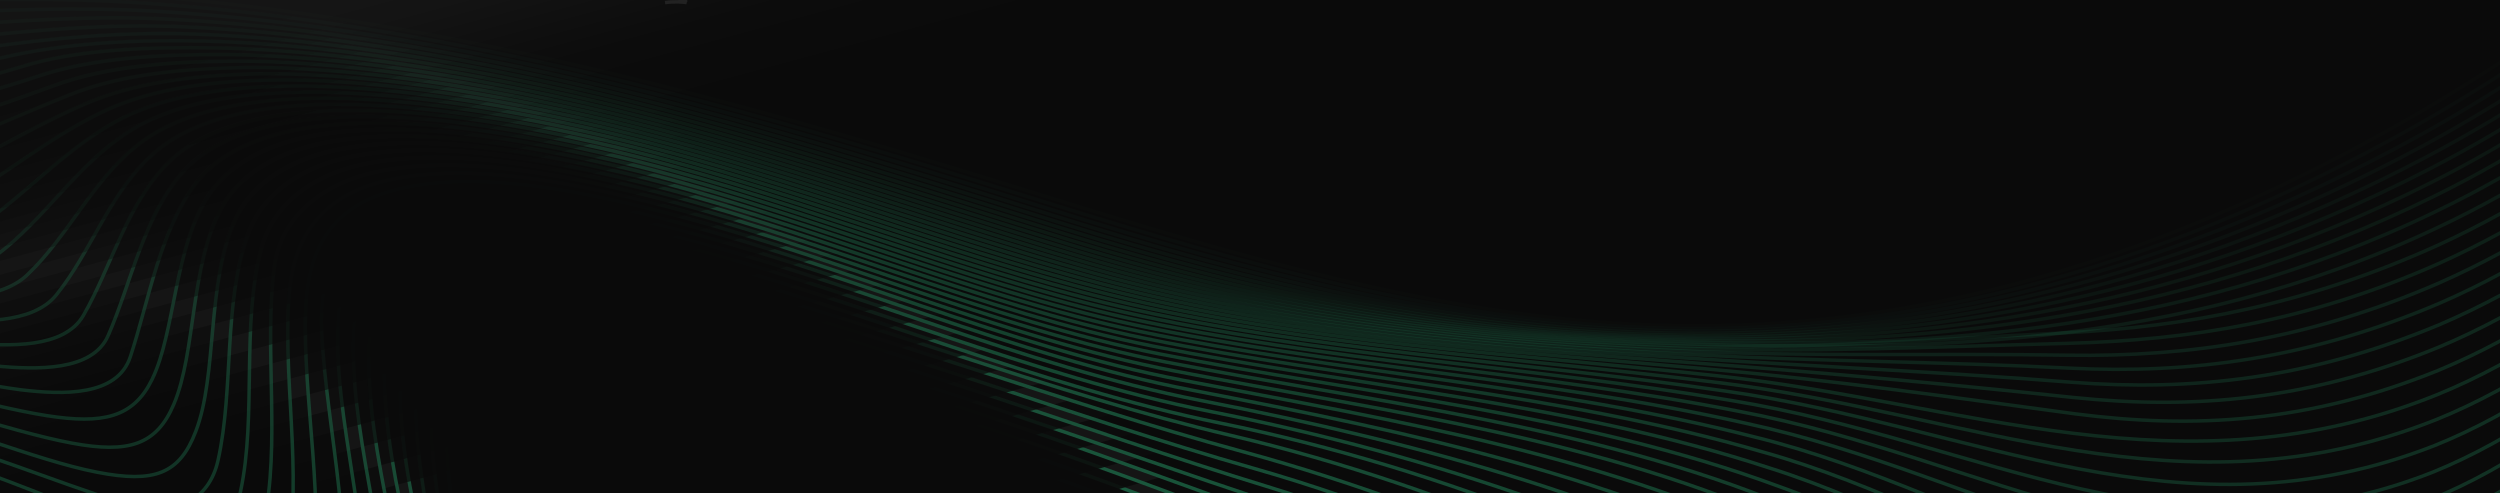 <svg width="1440" height="284" viewBox="0 0 1440 284" fill="none" xmlns="http://www.w3.org/2000/svg">
<g clip-path="url(#clip0_58_2447)">
<rect width="1440" height="361" fill="#151515"/>
<g clip-path="url(#clip1_58_2447)">
<mask id="mask0_58_2447" style="mask-type:luminance" maskUnits="userSpaceOnUse" x="-99" y="-616" width="1605" height="1069">
<path d="M1505 -615L1505 452L-98 452L-98 -615L1505 -615Z" fill="white" stroke="white" stroke-width="2"/>
</mask>
<g mask="url(#mask0_58_2447)">
<g opacity="0.52">
<path d="M-136.896 584.562C-104.636 619.646 -39.723 647.77 -2.102 627.766C26.274 612.642 38.999 578.233 65.017 567.195C108.859 548.637 168.865 576.737 220.083 618.349C267.11 655.956 313.762 701.226 354.632 739.468C383.629 765.471 425.806 798.89 430.854 762.606C441.248 700.775 388.185 567.453 363.358 485.878C343.504 414.296 323.503 329.267 350.737 277.25C369.714 241.146 417.918 242.602 464.694 254.463C568.077 280.19 689.308 323.957 789.533 378.499C921.888 449.968 1015.63 561.634 1101.26 629.719C1175.86 686.142 1254.82 722.478 1375.87 624.326C1459.76 555.628 1540.1 440.311 1608.83 329.475C1677.74 217.395 1735.03 109.795 1777.15 27.852" fill="black"/>
<path d="M-136.896 584.562C-104.636 619.646 -39.723 647.77 -2.102 627.766C26.274 612.642 38.999 578.233 65.017 567.195C108.859 548.637 168.865 576.737 220.083 618.349C267.11 655.956 313.762 701.226 354.632 739.468C383.629 765.471 425.806 798.89 430.854 762.606C441.248 700.775 388.185 567.453 363.358 485.878C343.504 414.296 323.503 329.267 350.737 277.25C369.714 241.146 417.918 242.602 464.694 254.463C568.077 280.19 689.308 323.957 789.533 378.499C921.888 449.968 1015.63 561.634 1101.26 629.718C1175.86 686.142 1254.82 722.478 1375.87 624.326C1459.76 555.628 1540.1 440.311 1608.83 329.475C1677.74 217.395 1735.03 109.795 1777.15 27.852" stroke="#1FA169" stroke-width="2" stroke-miterlimit="10"/>
<g opacity="0.978">
<path d="M-149.51 571.61C-117.656 606.128 -53.21 633.229 -15.419 612.888C13.252 597.413 26.503 562.902 52.881 551.72C96.387 533.207 157.771 559.637 209.405 601.647C256.142 639.077 301.429 682.908 342.617 719.22C372.5 744.64 412.985 773.548 417.787 737.502C427.633 675.384 376.346 547.232 352.26 466.213C335.286 404.168 321.128 337.907 334.057 286.392C336.172 278.047 339.153 270.845 342.742 264.807C363.104 230.376 411.074 232.423 457.476 244.355C560.679 270.398 680.919 313.064 781.855 364.604C915.553 432.411 1012.59 539.893 1099.61 608.488C1176.44 666.197 1256.22 706.206 1377.25 612.721C1461.32 547.049 1542.72 430.947 1612.77 318.524C1682.97 204.855 1741.82 94.866 1784.39 12.66" fill="black"/>
<path d="M-149.51 571.61C-117.656 606.128 -53.21 633.229 -15.419 612.888C13.252 597.413 26.503 562.902 52.881 551.72C96.387 533.207 157.771 559.637 209.405 601.647C256.142 639.077 301.429 682.908 342.617 719.22C372.5 744.64 412.985 773.548 417.787 737.502C427.633 675.384 376.346 547.232 352.26 466.213C335.286 404.168 321.128 337.907 334.057 286.392C336.172 278.047 339.153 270.845 342.742 264.807C363.104 230.376 411.074 232.423 457.476 244.355C560.679 270.398 680.919 313.064 781.855 364.604C915.553 432.411 1012.59 539.893 1099.61 608.488C1176.44 666.197 1256.22 706.206 1377.25 612.721C1461.32 547.049 1542.72 430.947 1612.77 318.524C1682.97 204.855 1741.82 94.866 1784.39 12.66" stroke="#1FA169" stroke-width="2" stroke-miterlimit="10"/>
</g>
<g opacity="0.957">
<path d="M-162.133 558.634C-127.259 589.781 -69.321 619.976 -28.952 597.796C-0.013 582.109 13.816 547.423 40.551 536.102C84.77 517.3 146.556 543.166 198.524 584.645C245.659 621.759 289.461 663.24 330.418 698.785C360.109 723.761 399.874 748.23 404.454 712.579C413.799 650.288 364.448 527.172 341.169 446.759C325.107 386.765 311.899 322.514 325.766 273.188C328.032 265.196 331.144 258.316 334.861 252.563C356.122 219.505 404.344 222.38 450.395 234.381C553.599 260.751 671.339 302.996 774.186 351.152C909.958 414.285 1010.05 518.84 1097.66 587.211C1176.87 646.188 1257.57 689.642 1378.55 601.016C1462.58 538.655 1545.08 421.753 1616.55 307.637C1688.14 192.284 1748.71 79.718 1791.63 -2.542" fill="black"/>
<path d="M-162.133 558.634C-127.259 589.781 -69.321 619.976 -28.952 597.796C-0.013 582.11 13.816 547.423 40.551 536.102C84.77 517.3 146.556 543.166 198.524 584.645C245.659 621.759 289.461 663.24 330.418 698.785C360.109 723.761 399.874 748.23 404.454 712.579C413.799 650.288 364.448 527.172 341.17 446.759C325.107 386.765 311.899 322.514 325.766 273.188C328.032 265.196 331.144 258.316 334.861 252.563C356.122 219.505 404.344 222.38 450.395 234.381C553.599 260.751 671.339 302.996 774.186 351.152C909.958 414.285 1010.05 518.84 1097.66 587.211C1176.87 646.188 1257.57 689.642 1378.55 601.016C1462.58 538.655 1545.08 421.753 1616.55 307.637C1688.14 192.284 1748.71 79.718 1791.63 -2.542" stroke="#1FA169" stroke-width="2" stroke-miterlimit="10"/>
</g>
<g opacity="0.935">
<path d="M-174.74 545.663C-143.843 578.903 -80.49 603.197 -42.668 582.533C-13.463 566.504 0.958 531.839 28.04 520.388C72.975 501.295 135.264 526.519 187.436 567.389C234.103 603.481 277.104 643.955 318.05 678.187C348.04 702.594 386.507 723.008 390.881 687.831C399.779 625.485 352.479 507.241 330.101 427.534C314.984 369.577 302.767 307.34 317.582 260.208C320.002 252.567 323.03 245.315 327.096 240.53C351.501 211.789 393.22 211.628 443.452 224.55C546.301 250.737 663.068 292.838 766.541 338.155C902.927 397.523 1006.34 497.363 1095.38 565.942C1177.13 626.161 1258.84 672.829 1379.74 589.231C1463.52 530.44 1547.12 412.765 1620.11 296.872C1693.18 179.764 1755.63 64.436 1798.82 -17.728" fill="black"/>
<path d="M-174.74 545.663C-143.843 578.903 -80.49 603.197 -42.668 582.533C-13.463 566.504 0.958 531.839 28.04 520.388C72.975 501.295 135.264 526.519 187.436 567.389C234.103 603.481 277.104 643.955 318.05 678.187C348.04 702.594 386.507 723.008 390.881 687.831C399.779 625.485 352.479 507.241 330.101 427.534C314.984 369.577 302.767 307.34 317.582 260.208C320.002 252.567 323.03 245.315 327.096 240.53C351.501 211.789 393.22 211.628 443.452 224.55C546.301 250.737 663.068 292.838 766.541 338.155C902.927 397.523 1006.34 497.363 1095.38 565.942C1177.13 626.161 1258.84 672.829 1379.74 589.231C1463.52 530.44 1547.12 412.765 1620.11 296.873C1693.18 179.764 1755.63 64.436 1798.82 -17.728" stroke="#1FA169" stroke-width="2" stroke-miterlimit="10"/>
</g>
<g opacity="0.913">
<path d="M-187.312 532.717C-156.73 565.123 -89.861 588.639 -56.539 567.137C-30.236 549.8 -10.748 516.691 15.365 504.613C58.437 484.208 123.829 509.591 176.139 549.905C222.35 584.908 264.626 624.478 305.532 657.431C335.761 681.231 372.905 697.848 377.093 663.242C385.608 600.96 340.298 487.261 319.065 408.542C305.037 352.736 293.8 292.421 309.51 247.457C312.076 240.16 315.277 233.243 319.45 228.715C344.704 201.308 386.441 202.253 436.654 214.869C539.975 240.562 656.577 282.732 758.944 325.622C894.41 382.147 1001.44 475.504 1092.77 544.739C1177.18 606.192 1260.1 655.791 1380.81 577.397C1464.06 522.464 1548.81 404.018 1623.45 286.221C1698.11 167.25 1762.67 48.924 1805.99 -32.878" fill="black"/>
<path d="M-187.312 532.717C-156.73 565.123 -89.861 588.639 -56.539 567.137C-30.236 549.8 -10.748 516.691 15.365 504.613C58.437 484.208 123.829 509.591 176.139 549.905C222.35 584.908 264.626 624.478 305.532 657.431C335.761 681.231 372.905 697.848 377.093 663.242C385.608 600.96 340.298 487.261 319.065 408.542C305.037 352.736 293.8 292.421 309.51 247.457C312.076 240.16 315.277 233.243 319.45 228.715C344.704 201.308 386.441 202.253 436.654 214.869C539.975 240.562 656.577 282.732 758.944 325.622C894.41 382.147 1001.44 475.504 1092.77 544.739C1177.18 606.192 1260.1 655.791 1380.81 577.397C1464.06 522.464 1548.81 404.018 1623.45 286.221C1698.11 167.25 1762.67 48.924 1805.99 -32.878" stroke="#1FA169" stroke-width="2" stroke-miterlimit="10"/>
</g>
<g opacity="0.891">
<path d="M-199.824 519.823C-169.665 551.598 -103.837 573.26 -70.538 551.652C-43.977 534.039 -23.865 500.996 2.545 488.82C46.299 468.152 112.098 492.72 164.633 532.234C210.384 566.077 252.08 604.864 292.885 636.545C323.294 659.695 359.12 672.818 363.124 638.818C371.275 576.598 328.161 467.763 308.083 389.805C295.113 335.925 284.896 277.723 301.556 234.95C304.281 227.995 307.647 221.405 311.927 217.127C338.035 191.039 380.18 192.681 429.999 205.338C533.712 231.416 648.219 273.228 751.417 313.551C886.926 366.343 996.971 454.403 1089.84 523.65C1177.07 586.309 1261.38 638.568 1381.76 565.529C1464.21 514.654 1550.14 395.43 1626.54 275.621C1702.91 154.698 1769.76 33.193 1813.1 -47.983" fill="black"/>
<path d="M-199.824 519.823C-169.665 551.598 -103.837 573.26 -70.538 551.652C-43.977 534.039 -23.865 500.996 2.545 488.82C46.299 468.152 112.098 492.72 164.633 532.234C210.384 566.077 252.08 604.864 292.885 636.545C323.295 659.695 359.12 672.818 363.124 638.818C371.275 576.598 328.161 467.763 308.083 389.805C295.113 335.925 284.896 277.722 301.556 234.95C304.281 227.995 307.647 221.405 311.927 217.127C338.035 191.039 380.18 192.681 429.999 205.338C533.712 231.416 648.219 273.228 751.417 313.551C886.926 366.343 996.971 454.403 1089.84 523.65C1177.07 586.309 1261.38 638.568 1381.76 565.529C1464.21 514.654 1550.14 395.43 1626.54 275.621C1702.91 154.698 1769.76 33.193 1813.1 -47.983" stroke="#1FA169" stroke-width="2" stroke-miterlimit="10"/>
</g>
<g opacity="0.87">
<path d="M-212.252 507.002C-182.523 538.12 -117.835 557.781 -84.633 536.108C-57.789 518.265 -37.369 487.343 -10.403 473.039C32.954 449.472 104.331 478.429 152.918 514.403C197.171 546.17 240.174 585.962 280.136 615.531C316.202 642.204 341.689 641.386 349.006 614.534C363.479 563.327 316.238 448.209 297.171 371.316C285.215 319.416 276.124 263.263 293.732 222.675C296.619 216.056 300.148 209.794 304.537 205.762C331.644 180.865 374.125 183.464 423.949 196.322C528.287 223.007 640.114 264.148 743.988 301.935C879.227 351.058 992.174 433.681 1086.6 502.721C1176.87 566.5 1262.47 621.241 1382.58 553.64C1464.02 506.984 1551.19 386.91 1629.49 264.969C1707.67 141.989 1776.99 17.145 1820.17 -63.032" fill="black"/>
<path d="M-212.252 507.002C-182.523 538.12 -117.835 557.781 -84.633 536.108C-57.789 518.265 -37.369 487.343 -10.403 473.039C32.954 449.472 104.331 478.429 152.918 514.403C197.171 546.17 240.174 585.962 280.136 615.531C316.202 642.204 341.689 641.386 349.006 614.534C363.479 563.327 316.238 448.209 297.171 371.316C285.215 319.416 276.124 263.263 293.732 222.675C296.619 216.056 300.148 209.794 304.537 205.762C331.644 180.865 374.125 183.464 423.949 196.322C528.287 223.007 640.114 264.148 743.988 301.935C879.227 351.058 992.174 433.681 1086.6 502.721C1176.87 566.5 1262.47 621.241 1382.58 553.64C1464.02 506.985 1551.19 386.91 1629.49 264.969C1707.67 141.989 1776.99 17.145 1820.17 -63.032" stroke="#1FA169" stroke-width="2" stroke-miterlimit="10"/>
</g>
<g opacity="0.848">
<path d="M-224.572 494.279C-195.282 524.711 -131.823 542.234 -98.79 520.554C-71.721 502.456 -50.712 471.671 -23.451 457.321C20.571 433.574 92.131 461.372 141 496.468C184.889 527.045 227.415 566.043 267.313 594.433C303.173 619.98 327.672 616.831 334.772 590.418C349.003 539.033 304.13 428.83 286.348 353.115C275.424 303.169 267.501 249.082 286.047 210.673C289.098 204.385 292.792 198.443 297.292 194.648C325.525 170.844 369.083 174.855 418.476 187.959C522.519 215.295 631.254 256.067 736.686 290.792C871.867 335.297 988.102 414.061 1083.06 482.036C1176.57 546.884 1263.38 603.89 1383.27 541.781C1463.51 499.433 1551.99 378.437 1632.3 254.256C1712.42 129.129 1784.36 0.82 1827.17 -77.992" fill="black"/>
<path d="M-224.572 494.278C-195.282 524.711 -131.823 542.234 -98.79 520.554C-71.721 502.456 -50.712 471.671 -23.451 457.321C20.571 433.574 92.131 461.373 141 496.468C184.889 527.045 227.415 566.043 267.313 594.433C303.173 619.98 327.672 616.831 334.772 590.418C349.003 539.033 304.13 428.83 286.348 353.115C275.424 303.169 267.501 249.082 286.047 210.673C289.098 204.385 292.792 198.443 297.292 194.648C325.525 170.844 369.083 174.855 418.476 187.959C522.519 215.295 631.254 256.067 736.686 290.792C871.867 335.297 988.102 414.061 1083.06 482.036C1176.57 546.884 1263.38 603.89 1383.27 541.781C1463.51 499.433 1551.99 378.437 1632.3 254.256C1712.42 129.129 1784.36 0.82 1827.17 -77.992" stroke="#1FA169" stroke-width="2" stroke-miterlimit="10"/>
</g>
<g opacity="0.826">
<path d="M-236.764 481.675C-207.923 511.389 -145.771 526.654 -112.982 505.024C-85.71 486.684 -64.121 456.083 -36.59 441.701C8.065 417.794 79.717 444.33 128.872 478.461C172.291 507.707 214.768 546.151 254.426 573.269C290.012 597.651 313.542 592.372 320.443 566.466C334.469 515.051 292.02 409.612 275.616 335.209C265.732 287.185 259.025 235.185 278.491 198.942C281.707 192.979 285.912 187.982 290.179 183.79C315.251 158.912 370.774 168.586 413.272 180.024C517.304 207.209 623.987 247.801 729.517 280.111C863.731 321.248 982.666 394.156 1079.22 461.644C1176.09 527.458 1264.2 586.529 1383.82 529.962C1462.68 491.959 1552.61 369.87 1635.07 243.303C1717.25 115.902 1791.96 -15.977 1834.09 -92.859" fill="black"/>
<path d="M-236.764 481.675C-207.923 511.389 -145.771 526.654 -112.982 505.024C-85.71 486.684 -64.121 456.083 -36.59 441.701C8.065 417.794 79.717 444.33 128.872 478.461C172.291 507.707 214.768 546.151 254.426 573.269C290.012 597.651 313.542 592.372 320.443 566.466C334.469 515.051 292.02 409.612 275.616 335.209C265.732 287.185 259.025 235.185 278.491 198.942C281.707 192.979 285.912 187.982 290.179 183.79C315.251 158.912 370.774 168.586 413.272 180.024C517.304 207.209 623.987 247.801 729.517 280.111C863.731 321.248 982.666 394.156 1079.22 461.644C1176.09 527.458 1264.2 586.529 1383.82 529.962C1462.68 491.959 1552.61 369.87 1635.07 243.303C1717.25 115.902 1791.96 -15.977 1834.09 -92.859" stroke="#1FA169" stroke-width="2" stroke-miterlimit="10"/>
</g>
<g opacity="0.804">
<path d="M-248.799 469.219C-221.465 497.058 -159.518 511.945 -127.174 489.564C-99.592 470.16 -77.552 440.642 -49.789 426.221C-4.537 402.171 67.104 427.355 116.553 460.432C159.575 488.354 202.069 526.214 241.518 552.073C276.768 575.24 299.369 568.033 306.067 542.685C319.863 491.401 279.751 390.297 265.007 317.615C256.41 272.281 250.47 221.014 271.088 187.486C274.54 181.895 278.867 177.147 283.222 173.187C308.173 150.184 367.682 161.533 408.344 172.494C512.35 199.525 616.981 239.852 722.526 269.88C855.52 307.83 976.955 374.747 1075.1 441.609C1175.48 508.289 1264.9 569.215 1384.23 518.213C1461.56 484.544 1553.06 361.198 1637.81 232.11C1722.18 102.315 1799.8 -33.222 1840.95 -107.622" fill="black"/>
<path d="M-248.799 469.219C-221.465 497.058 -159.518 511.945 -127.174 489.564C-99.592 470.16 -77.552 440.642 -49.789 426.222C-4.537 402.171 67.104 427.355 116.553 460.432C159.575 488.354 202.069 526.214 241.518 552.073C276.768 575.24 299.369 568.033 306.067 542.685C319.863 491.401 279.751 390.297 265.007 317.615C256.41 272.281 250.47 221.014 271.088 187.486C274.54 181.895 278.867 177.147 283.222 173.187C308.173 150.184 367.682 161.533 408.344 172.494C512.35 199.525 616.981 239.852 722.526 269.88C855.52 307.83 976.955 374.747 1075.1 441.609C1175.48 508.289 1264.9 569.215 1384.23 518.213C1461.56 484.544 1553.06 361.199 1637.81 232.11C1722.18 102.315 1799.8 -33.222 1840.95 -107.622" stroke="#1FA169" stroke-width="2" stroke-miterlimit="10"/>
</g>
<g opacity="0.783">
<path d="M-260.658 456.93C-233.778 484.119 -175.514 496.256 -141.34 474.207C-111.999 454.973 -90.316 423.13 -63.036 410.92C-15.087 389.142 50.267 409.242 104.03 442.425C146.372 468.158 188.69 505.435 228.595 530.885C263.856 553.482 285.104 543.857 291.654 519.101C305.318 468.079 267.712 371.463 254.513 300.362C246.956 256.871 242.372 207.724 263.824 176.332C267.44 171.058 271.588 166.215 276.405 162.865C304.811 142.89 360.886 153.994 403.656 165.36C507.604 192.224 610.908 231.696 715.715 260.11C847.126 295.893 969.93 355.311 1070.71 422.01C1174.62 489.842 1270.42 547.448 1384.48 506.576C1441.32 486.509 1520.98 386.254 1579.19 305.842C1684 159.737 1772.64 10.015 1847.7 -122.255" fill="black"/>
<path d="M-260.658 456.93C-233.778 484.119 -175.514 496.256 -141.34 474.207C-111.999 454.973 -90.316 423.13 -63.036 410.92C-15.087 389.142 50.267 409.242 104.03 442.425C146.372 468.158 188.69 505.435 228.595 530.885C263.856 553.482 285.104 543.857 291.654 519.101C305.318 468.079 267.712 371.463 254.513 300.362C246.956 256.871 242.372 207.724 263.824 176.332C267.44 171.058 271.588 166.215 276.405 162.865C304.811 142.89 360.886 153.994 403.656 165.36C507.604 192.224 610.908 231.696 715.715 260.11C847.126 295.893 969.93 355.311 1070.71 422.01C1174.62 489.842 1270.42 547.448 1384.48 506.576C1441.32 486.509 1520.98 386.254 1579.19 305.842C1684 159.737 1772.64 10.015 1847.7 -122.255" stroke="#1FA169" stroke-width="2" stroke-miterlimit="10"/>
</g>
<g opacity="0.761">
<path d="M-272.318 444.835C-245.857 471.222 -189.017 480.813 -155.447 458.997C-126.013 439.548 -103.772 408.13 -76.303 395.843C-27.896 373.868 37.387 392.672 91.319 424.492C133.147 448.754 176.343 485.966 215.687 509.747C247.633 528.961 272.444 523.075 277.246 495.73C287.598 438.135 255.733 352.843 244.156 283.469C237.646 241.776 234.47 194.777 256.711 165.484C260.495 160.519 264.931 156.35 270.48 153.806C304.176 138.22 355.299 147.118 399.205 158.591C503.016 185.213 606.122 226.815 709.126 250.841C837.229 280.925 964.229 338.016 1066.09 402.909C1173.99 470.465 1268.12 539.578 1384.57 495.071C1528.79 436.572 1766.45 10.419 1854.37 -136.757" fill="black"/>
<path d="M-272.318 444.835C-245.857 471.222 -189.017 480.813 -155.447 458.997C-126.013 439.548 -103.772 408.13 -76.303 395.843C-27.896 373.868 37.387 392.672 91.319 424.492C133.147 448.754 176.343 485.966 215.687 509.747C247.633 528.961 272.444 523.075 277.246 495.73C287.598 438.134 255.733 352.843 244.156 283.469C237.646 241.776 234.47 194.777 256.711 165.484C260.495 160.519 264.931 156.35 270.48 153.806C304.176 138.22 355.299 147.118 399.205 158.591C503.016 185.213 606.122 226.815 709.126 250.841C837.229 280.925 964.229 338.016 1066.09 402.909C1173.99 470.465 1268.12 539.578 1384.57 495.071C1528.79 436.572 1766.45 10.419 1854.37 -136.757" stroke="#1FA169" stroke-width="2" stroke-miterlimit="10"/>
</g>
<g opacity="0.739">
<path d="M-283.752 432.956C-256.015 460.177 -202.09 463.624 -169.459 443.973C-140.336 425.991 -117.221 393.354 -89.566 381.026C-40.761 358.877 24.357 376.312 78.43 406.682C119.79 429.476 164.043 466.63 202.822 488.702C234.276 506.499 257.826 499.112 262.877 472.601C273.731 416.528 243.936 333.355 233.948 266.966C228.335 227.133 226.769 182.197 249.759 154.963C253.709 150.296 259.626 148.232 265.342 145.938C300.198 131.827 350.893 140.743 394.977 152.173C498.386 178.506 598.596 222.564 702.985 243.722C831.997 270.071 959.325 322.097 1061.24 384.389C1120.91 420.96 1176.13 455.262 1231.52 475.021C1277.25 491.223 1326.83 507.883 1385.03 481.339C1546.94 402.755 1766.26 6.237 1860.93 -151.1" fill="black"/>
<path d="M-283.752 432.956C-256.015 460.177 -202.09 463.624 -169.459 443.973C-140.336 425.991 -117.221 393.354 -89.566 381.026C-40.761 358.877 24.357 376.312 78.43 406.682C119.79 429.476 164.043 466.63 202.822 488.702C234.276 506.499 257.826 499.112 262.877 472.601C273.731 416.528 243.936 333.355 233.948 266.966C228.335 227.133 226.769 182.197 249.759 154.963C253.709 150.296 259.626 148.232 265.342 145.938C300.198 131.827 350.893 140.743 394.977 152.173C498.386 178.506 598.596 222.564 702.985 243.722C831.997 270.071 959.325 322.097 1061.24 384.389C1120.91 420.96 1176.13 455.262 1231.52 475.021C1277.25 491.223 1326.83 507.882 1385.03 481.339C1546.94 402.755 1766.26 6.237 1860.93 -151.1" stroke="#1FA169" stroke-width="2" stroke-miterlimit="10"/>
</g>
<g opacity="0.717">
<path d="M-294.943 421.317C-267.763 447.497 -215.201 448.559 -183.353 429.174C-153.926 410.869 -132.34 378.73 -102.81 366.514C-51.206 345.031 11.128 360.35 65.358 389.046C106.698 410.676 150.466 447.118 190.004 467.803C225.789 486.701 241.405 472.911 248.552 449.742C263.179 402.665 231.845 315.073 223.883 250.876C219.545 213.57 217.289 167.162 244.168 146.563C248.668 143.127 254.521 140.572 260.402 138.509C296.347 125.783 346.654 134.692 390.944 146.082C493.803 172.084 593.835 216.569 697.137 237.002C826.021 262.626 950.794 304.914 1056.19 366.526C1117.29 402.353 1173.86 437.66 1229.78 458.597C1277.14 476.069 1324.99 493.776 1385.81 466.542C1550.51 387.759 1768.88 -3.091 1867.37 -165.284" fill="black"/>
<path d="M-294.943 421.317C-267.763 447.497 -215.201 448.559 -183.353 429.174C-153.926 410.869 -132.34 378.73 -102.81 366.514C-51.206 345.031 11.128 360.35 65.358 389.046C106.698 410.676 150.466 447.118 190.004 467.803C225.789 486.701 241.405 472.911 248.552 449.742C263.179 402.665 231.845 315.073 223.883 250.876C219.545 213.57 217.289 167.162 244.168 146.563C248.668 143.127 254.521 140.572 260.402 138.509C296.347 125.783 346.654 134.692 390.944 146.082C493.803 172.084 593.835 216.569 697.137 237.002C826.021 262.626 950.794 304.914 1056.19 366.526C1117.29 402.353 1173.86 437.66 1229.78 458.597C1277.14 476.069 1324.99 493.776 1385.81 466.542C1550.51 387.759 1768.88 -3.091 1867.37 -165.284" stroke="#1FA169" stroke-width="2" stroke-miterlimit="10"/>
</g>
<g opacity="0.696">
<path d="M-305.861 409.945C-280.781 436.009 -226.686 432.516 -197.089 414.646C-167.765 396.364 -145.58 364.626 -116.003 352.352C-64.191 330.709 -2.157 344.567 52.124 371.649C93.888 392.242 138.028 427.513 177.263 447.118C211.747 464.49 227.27 449.763 234.313 427.205C248.863 380.791 220.14 297.411 213.979 235.24C210.78 200.648 209.526 156.126 238.893 138.793C243.969 135.815 249.614 133.348 255.649 131.498C292.624 120.075 342.31 129.185 387.096 140.305C490.159 165.507 589.151 210.782 691.584 230.661C819.958 255.673 942.73 289.045 1050.98 349.403C1113.45 384.36 1171.38 420.564 1227.82 442.579C1276.62 461.248 1323.55 478.981 1386.8 451.185C1553.95 372.545 1771.38 -12.353 1873.7 -179.288" fill="black"/>
<path d="M-305.861 409.945C-280.781 436.009 -226.686 432.516 -197.089 414.646C-167.765 396.364 -145.58 364.626 -116.003 352.352C-64.191 330.709 -2.157 344.567 52.124 371.649C93.888 392.242 138.028 427.513 177.263 447.118C211.747 464.49 227.27 449.763 234.313 427.205C248.863 380.791 220.14 297.411 213.979 235.24C210.78 200.648 209.526 156.126 238.893 138.793C243.969 135.815 249.614 133.348 255.649 131.498C292.624 120.075 342.31 129.185 387.096 140.305C490.159 165.507 589.151 210.782 691.584 230.661C819.958 255.673 942.73 289.045 1050.98 349.403C1113.45 384.36 1171.38 420.564 1227.82 442.579C1276.62 461.248 1323.55 478.981 1386.8 451.185C1553.95 372.545 1771.38 -12.353 1873.7 -179.288" stroke="#1FA169" stroke-width="2" stroke-miterlimit="10"/>
</g>
<g opacity="0.674">
<path d="M-316.488 398.86C-291.942 423.729 -239.288 417.909 -210.637 400.42C-181.39 381.971 -158.702 350.898 -129.118 338.574C-77.185 316.799 -15.536 329.148 38.741 354.537C81.04 374.08 125.726 408.218 164.618 426.698C197.683 442.511 213.219 426.978 220.185 405.025C234.675 359.405 208.55 280.089 204.246 220.084C201.978 184.944 203.012 148.066 233.815 131.468C239.032 128.683 244.889 126.528 251.074 124.877C289.01 114.666 338.42 123.722 383.429 134.821C485.896 159.726 584.805 205.114 686.324 224.677C813.307 249.227 935.05 274.627 1045.65 333.293C1158.09 391.59 1261.55 491.978 1387.96 435.376C1557.65 356.719 1773.79 -21.578 1879.9 -193.104" fill="black"/>
<path d="M-316.488 398.86C-291.942 423.729 -239.288 417.909 -210.637 400.42C-181.39 381.971 -158.702 350.898 -129.118 338.574C-77.185 316.799 -15.536 329.148 38.741 354.537C81.04 374.08 125.726 408.218 164.618 426.698C197.683 442.511 213.219 426.978 220.185 405.025C234.675 359.405 208.55 280.089 204.246 220.084C201.978 184.944 203.012 148.066 233.815 131.468C239.032 128.683 244.889 126.528 251.074 124.877C289.01 114.666 338.42 123.722 383.429 134.821C485.896 159.726 584.805 205.114 686.324 224.677C813.308 249.227 935.05 274.627 1045.65 333.293C1158.09 391.59 1261.55 491.978 1387.96 435.376C1557.65 356.719 1773.79 -21.578 1879.9 -193.104" stroke="#1FA169" stroke-width="2" stroke-miterlimit="10"/>
</g>
<g opacity="0.652">
<path d="M-326.799 388.086C-302.788 411.69 -251.589 403.582 -223.965 386.54C-194.836 367.95 -171.681 337.589 -142.134 325.229C-90.166 303.344 -28.992 314.152 25.22 337.775C67.958 356.164 112.993 388.774 151.878 406.37C183.976 420.973 199.294 404.544 206.181 383.261C220.62 338.57 197.06 263.171 194.678 205.449C193.487 170.743 197.407 139.712 228.899 124.563C234.258 122.01 240.314 120.09 246.642 118.621C285.479 109.537 334.664 118.531 379.91 129.613C481.798 154.215 580.91 199.869 681.338 219.028C805.062 242.781 929.368 262.393 1040.25 318.06C1156.46 375.091 1259.35 476.358 1389.24 419.222C1561.36 340.584 1776.07 -30.723 1885.97 -206.71" fill="black"/>
<path d="M-326.799 388.086C-302.788 411.69 -251.589 403.582 -223.965 386.54C-194.836 367.95 -171.681 337.589 -142.134 325.229C-90.166 303.344 -28.992 314.152 25.22 337.775C67.958 356.164 112.993 388.774 151.878 406.37C183.976 420.973 199.294 404.544 206.181 383.261C220.62 338.57 197.06 263.171 194.678 205.449C193.486 170.743 197.407 139.712 228.899 124.563C234.258 122.01 240.314 120.09 246.642 118.621C285.479 109.537 334.664 118.531 379.91 129.613C481.798 154.215 580.91 199.869 681.338 219.028C805.062 242.781 929.368 262.393 1040.25 318.06C1156.46 375.091 1259.35 476.358 1389.24 419.222C1561.36 340.584 1776.07 -30.723 1885.97 -206.71" stroke="#1FA169" stroke-width="2" stroke-miterlimit="10"/>
</g>
<g opacity="0.63">
<path d="M-336.771 377.65C-313.291 399.909 -263.568 389.581 -237.041 373.05C-208.046 354.385 -185.037 326.306 -155.023 312.356C-105.241 288.906 -39.602 299.519 11.576 321.421C55.206 339.656 99.059 368.639 138.745 385.933C170.933 400.091 185.526 382.48 192.322 361.968C206.682 318.3 188.076 248.708 185.284 191.373C183.76 157.462 193.839 130.771 224.131 118.046C229.674 115.728 235.875 114.003 242.343 112.705C282.022 104.662 331.294 113.383 376.538 124.659C476.946 149.301 577.58 194.683 676.621 213.692C797.073 237.004 924.085 252.588 1034.8 303.96C1154.77 358.387 1257.52 460.44 1390.61 402.808C1565.04 324.2 1778.22 -39.779 1891.89 -220.109" fill="black"/>
<path d="M-336.771 377.65C-313.291 399.909 -263.568 389.581 -237.041 373.05C-208.046 354.385 -185.037 326.306 -155.023 312.356C-105.241 288.906 -39.602 299.519 11.576 321.421C55.206 339.656 99.059 368.639 138.745 385.933C170.933 400.091 185.526 382.48 192.322 361.968C206.682 318.3 188.076 248.708 185.284 191.373C183.76 157.462 193.839 130.771 224.131 118.046C229.674 115.728 235.875 114.003 242.343 112.705C282.022 104.662 331.294 113.383 376.538 124.659C476.946 149.301 577.58 194.683 676.621 213.692C797.073 237.004 924.085 252.588 1034.8 303.96C1154.77 358.387 1257.52 460.44 1390.61 402.808C1565.04 324.2 1778.22 -39.779 1891.89 -220.109" stroke="#1FA169" stroke-width="2" stroke-miterlimit="10"/>
</g>
<g opacity="0.609">
<path d="M-346.381 367.574C-320.628 386.239 -277.471 377.629 -249.828 359.984C-221.03 341.24 -197.64 313.876 -167.753 299.996C-117.991 276.594 -53.336 285.428 -2.168 305.54C41.575 322.366 84.733 348.512 125.431 365.785C154.538 378.149 174.185 363.518 178.623 341.221C188.21 292.336 174.044 230.56 176.062 177.899C177.406 146.896 187.992 123.111 219.489 111.895C225.277 109.851 231.552 108.252 238.152 107.11C278.634 100.038 327.766 108.701 373.286 119.949C473.226 144.277 573.937 189.663 672.161 208.648C790.71 231.723 916.949 244.913 1029.4 291.444C1155.12 341.918 1254.97 444.403 1392.04 386.23C1568.66 307.635 1780.24 -48.733 1897.67 -233.279" fill="black"/>
<path d="M-346.381 367.574C-320.628 386.239 -277.471 377.629 -249.828 359.984C-221.03 341.24 -197.64 313.876 -167.753 299.996C-117.991 276.594 -53.336 285.428 -2.168 305.54C41.575 322.366 84.733 348.512 125.431 365.785C154.538 378.149 174.185 363.518 178.623 341.221C188.21 292.336 174.044 230.56 176.062 177.899C177.406 146.896 187.992 123.111 219.489 111.895C225.277 109.851 231.552 108.252 238.152 107.11C278.634 100.038 327.766 108.701 373.286 119.949C473.226 144.277 573.937 189.663 672.161 208.648C790.71 231.723 916.949 244.913 1029.4 291.444C1155.12 341.918 1254.97 444.403 1392.04 386.23C1568.66 307.635 1780.24 -48.733 1897.67 -233.279" stroke="#1FA169" stroke-width="2" stroke-miterlimit="10"/>
</g>
<g opacity="0.587">
<path d="M-355.607 357.883C-330.843 375.465 -288.685 364.737 -262.297 347.383C-233.602 328.128 -210.006 301.989 -180.299 288.19C-130.642 264.869 -67.08 271.931 -15.998 290.189C27.834 305.527 70.944 329.242 111.918 345.989C141.35 358.041 160.443 342.863 165.089 321.085C174.986 273.962 161.802 213.495 167.006 165.065C170.135 137.034 184.364 115.572 214.944 106.075C220.896 104.235 227.316 102.798 234.048 101.801C275.292 95.627 324.335 104.235 370.142 115.457C469.654 139.484 570.456 184.79 667.94 203.87C784.841 226.885 910.466 237.992 1024.18 279.987C1154.59 326.428 1253.28 428.129 1393.48 369.571C1572.07 291.087 1782.09 -57.561 1903.29 -246.211" fill="black"/>
<path d="M-355.607 357.883C-330.843 375.465 -288.685 364.737 -262.297 347.383C-233.602 328.128 -210.006 301.989 -180.299 288.19C-130.642 264.869 -67.08 271.931 -15.998 290.189C27.834 305.527 70.944 329.242 111.918 345.989C141.35 358.041 160.443 342.863 165.089 321.085C174.986 273.962 161.802 213.495 167.006 165.065C170.135 137.034 184.364 115.572 214.944 106.075C220.896 104.235 227.316 102.798 234.048 101.801C275.292 95.627 324.335 104.235 370.142 115.457C469.654 139.484 570.456 184.79 667.94 203.87C784.841 226.885 910.466 237.992 1024.18 279.987C1154.59 326.428 1253.28 428.129 1393.48 369.571C1572.07 291.087 1782.09 -57.561 1903.29 -246.211" stroke="#1FA169" stroke-width="2" stroke-miterlimit="10"/>
</g>
<g opacity="0.565">
<path d="M-364.428 348.599C-340.111 364.455 -298.304 351.997 -274.413 335.29C-247.398 315.875 -220.412 290.875 -192.629 276.985C-145.799 253.067 -80.747 258.951 -29.884 275.443C13.997 289.242 57.244 311.114 98.21 326.629C127.963 337.924 146.728 323.591 151.734 301.653C161.959 256.315 151.8 199.929 158.124 152.925C161.631 127.051 182.798 107.991 210.488 100.568C216.597 98.915 223.161 97.63 230.021 96.766C271.989 91.421 320.989 99.973 367.093 111.17C466.22 134.906 567.123 180.063 663.956 199.339C779.454 222.444 904.297 231.869 1019.17 269.536C1153.39 311.77 1252.37 411.826 1394.92 352.905C1575.54 274.291 1783.79 -66.369 1908.75 -258.903" fill="black"/>
<path d="M-364.428 348.599C-340.111 364.455 -298.304 351.997 -274.413 335.29C-247.398 315.875 -220.412 290.876 -192.629 276.985C-145.799 253.067 -80.747 258.951 -29.884 275.443C13.997 289.242 57.244 311.114 98.21 326.629C127.963 337.924 146.728 323.591 151.734 301.653C161.959 256.315 151.8 199.929 158.124 152.925C161.631 127.051 182.798 107.991 210.488 100.568C216.597 98.915 223.161 97.63 230.021 96.766C271.989 91.421 320.989 99.974 367.093 111.17C466.22 134.906 567.123 180.063 663.956 199.339C779.454 222.444 904.297 231.869 1019.17 269.536C1153.39 311.77 1252.37 411.826 1394.92 352.905C1575.54 274.291 1783.79 -66.369 1908.75 -258.903" stroke="#1FA169" stroke-width="2" stroke-miterlimit="10"/>
</g>
<g opacity="0.543">
<path d="M-372.816 339.748C-348.955 353.825 -308.963 339.754 -286.138 323.739C-259.287 304.334 -231.767 278.717 -204.709 266.415C-156.499 244.139 -97.026 247.23 -43.798 261.358C-0.692 272.604 43.24 293.612 84.305 307.783C114.701 318.282 133.687 305.794 138.56 283.012C147.895 239.256 138.96 187.465 150.39 143.546C156.956 118.606 178.386 101.851 206.092 95.345C212.358 93.863 219.063 92.719 226.05 91.977C268.711 87.4 317.712 95.896 364.125 107.072C462.931 130.538 563.902 175.46 660.194 195.037C774.51 218.372 898.571 226.443 1014.36 260.048C1151.53 298.115 1252.04 395.586 1396.33 336.312C1578.83 257.518 1785.34 -74.962 1914.04 -271.333" fill="black"/>
<path d="M-372.816 339.748C-348.955 353.825 -308.963 339.754 -286.138 323.739C-259.287 304.334 -231.767 278.717 -204.709 266.415C-156.499 244.139 -97.026 247.23 -43.798 261.358C-0.692 272.604 43.24 293.612 84.305 307.783C114.701 318.282 133.687 305.794 138.56 283.012C147.895 239.256 138.96 187.465 150.39 143.546C156.956 118.606 178.386 101.851 206.092 95.345C212.358 93.863 219.063 92.719 226.05 91.977C268.711 87.4 317.712 95.896 364.125 107.072C462.931 130.538 563.902 175.46 660.194 195.037C774.51 218.372 898.571 226.443 1014.36 260.048C1151.52 298.115 1252.04 395.586 1396.33 336.312C1578.83 257.518 1785.34 -74.962 1914.04 -271.333" stroke="#1FA169" stroke-width="2" stroke-miterlimit="10"/>
</g>
<g opacity="0.522">
<path d="M-380.756 331.354C-357.342 343.547 -319.188 328.077 -297.444 312.775C-270.781 293.462 -243.391 268.784 -216.511 256.524C-168.695 234.39 -110.298 235.925 -57.716 248.009C-14.662 257.724 29.133 276.745 70.2 289.541C100.588 299.008 120.332 288.541 125.564 265.264C134.813 224.078 128.479 174.722 142.827 134.863C151.458 111.076 173.941 96.078 201.735 90.382C208.153 89.057 214.997 88.043 222.108 87.417C265.436 83.545 314.483 91.994 361.214 103.151C459.753 126.363 560.786 170.981 656.633 190.947C769.971 214.634 893.244 221.656 1009.76 251.47C1149.21 285.524 1252.15 379.485 1397.69 319.862C1581.95 240.801 1786.73 -83.424 1919.16 -283.49" fill="black"/>
<path d="M-380.756 331.354C-357.342 343.547 -319.188 328.077 -297.444 312.775C-270.781 293.462 -243.391 268.784 -216.511 256.524C-168.695 234.389 -110.298 235.925 -57.716 248.009C-14.662 257.724 29.133 276.745 70.2 289.541C100.588 299.008 120.332 288.541 125.564 265.264C134.813 224.078 128.479 174.722 142.827 134.863C151.458 111.076 173.941 96.078 201.735 90.382C208.153 89.057 214.997 88.043 222.108 87.417C265.436 83.545 314.483 91.994 361.214 103.151C459.753 126.363 560.786 170.981 656.633 190.947C769.971 214.634 893.244 221.656 1009.76 251.47C1149.21 285.524 1252.15 379.485 1397.69 319.862C1581.95 240.801 1786.73 -83.424 1919.16 -283.49" stroke="#1FA169" stroke-width="2" stroke-miterlimit="10"/>
</g>
<g opacity="0.5">
<path d="M-388.219 323.442C-365.252 333.646 -328.964 317.015 -308.29 302.436C-281.852 283.262 -254.659 259.552 -227.997 247.357C-180.664 225.41 -123.434 225.419 -71.602 235.461C-28.568 243.487 19.218 264.867 55.908 271.999C89.076 278.473 103.416 272.914 112.74 248.526C125.341 215.977 118.859 163.096 135.356 126.737C145.628 104.141 169.452 90.637 197.403 85.657C203.973 84.475 210.953 83.586 218.189 83.064C262.164 79.844 311.296 88.249 358.354 99.388C456.683 122.363 557.772 166.613 653.27 187.048C765.813 211.194 888.304 217.454 1005.38 243.754C1148.85 274.573 1254.95 359.713 1398.98 303.62C1578.64 231.033 1787.55 -90.944 1924.09 -295.366" fill="black"/>
<path d="M-388.219 323.442C-365.252 333.646 -328.964 317.015 -308.29 302.436C-281.852 283.262 -254.659 259.552 -227.997 247.357C-180.664 225.41 -123.434 225.419 -71.602 235.461C-28.568 243.487 19.218 264.867 55.908 271.999C89.076 278.473 103.416 272.914 112.74 248.526C125.341 215.977 118.859 163.096 135.356 126.737C145.628 104.141 169.452 90.637 197.403 85.657C203.973 84.475 210.953 83.586 218.189 83.064C262.164 79.844 311.296 88.249 358.354 99.388C456.683 122.363 557.772 166.613 653.27 187.048C765.813 211.194 888.304 217.454 1005.38 243.754C1148.85 274.573 1254.95 359.713 1398.98 303.62C1578.64 231.033 1787.55 -90.944 1924.09 -295.366" stroke="#1FA169" stroke-width="2" stroke-miterlimit="10"/>
</g>
<g opacity="0.478">
<path d="M-395.189 316.016C-372.687 324.181 -338.693 306.633 -318.642 292.757C-291.922 273.786 -265.591 251.128 -239.132 238.946C-192.354 217.164 -136.271 215.71 -85.414 223.779C-42.303 230.312 5.117 248.481 41.452 255.248C74.018 261.303 90.126 256.353 100.088 232.904C112.996 202.762 109.455 152.173 127.94 119.104C139.935 97.645 164.904 85.491 193.077 81.138C199.797 80.086 206.915 79.312 214.274 78.886C258.878 76.267 308.134 84.631 355.533 95.757C453.712 118.514 554.849 162.333 650.089 183.306C762.003 208.005 883.713 213.773 1001.21 236.833C1145.49 263.956 1255.55 344.308 1400.18 287.63C1581.62 214.292 1788.63 -99.183 1928.84 -306.965" fill="black"/>
<path d="M-395.189 316.016C-372.687 324.181 -338.693 306.633 -318.642 292.757C-291.922 273.786 -265.591 251.128 -239.132 238.946C-192.354 217.164 -136.271 215.71 -85.414 223.779C-42.303 230.312 5.117 248.481 41.452 255.248C74.018 261.303 90.126 256.353 100.088 232.904C112.996 202.762 109.455 152.173 127.94 119.104C139.935 97.645 164.904 85.491 193.077 81.138C199.797 80.086 206.915 79.312 214.274 78.886C258.878 76.267 308.134 84.631 355.533 95.757C453.712 118.514 554.849 162.333 650.089 183.306C762.003 208.005 883.713 213.773 1001.21 236.833C1145.49 263.956 1255.55 344.308 1400.18 287.63C1581.62 214.292 1788.63 -99.183 1928.84 -306.965" stroke="#1FA169" stroke-width="2" stroke-miterlimit="10"/>
</g>
<g opacity="0.457">
<path d="M-401.873 308.847C-388.622 315.933 -353.871 301.612 -328.46 283.782C-302.335 265.192 -277.937 244.545 -250.905 230.945C-203.493 206.978 -147.365 206.944 -99.11 213.037C-56.139 218.175 -9.575 233.62 26.85 239.397C59.295 244.53 76.922 240.474 87.594 218.538C101.055 191.009 100.244 141.996 120.542 111.927C134.263 91.565 160.271 80.609 188.743 76.81C195.613 75.88 202.867 75.213 210.351 74.878C255.569 72.817 304.986 81.146 352.74 92.26C450.827 114.818 552.006 158.146 647.084 179.721C758.518 205.052 879.446 210.585 997.263 230.676C1141.96 254.39 1256.2 329.308 1401.29 271.965C1584.41 197.751 1789.57 -107.282 1933.4 -318.256" fill="black"/>
<path d="M-401.873 308.847C-388.622 315.933 -353.871 301.612 -328.46 283.782C-302.335 265.192 -277.937 244.545 -250.905 230.945C-203.493 206.978 -147.365 206.944 -99.11 213.037C-56.139 218.175 -9.575 233.62 26.85 239.397C59.295 244.53 76.922 240.474 87.594 218.538C101.055 191.009 100.244 141.996 120.542 111.927C134.263 91.565 160.271 80.609 188.743 76.81C195.613 75.88 202.867 75.213 210.351 74.878C255.569 72.817 304.986 81.146 352.74 92.26C450.827 114.818 552.006 158.146 647.084 179.721C758.518 205.052 879.446 210.585 997.263 230.676C1141.96 254.39 1256.2 329.308 1401.29 271.965C1584.41 197.751 1789.57 -107.282 1933.4 -318.256" stroke="#1FA169" stroke-width="2" stroke-miterlimit="10"/>
</g>
<g opacity="0.435">
<path d="M-408.389 301.848C-395.711 307.836 -362.58 293.112 -337.771 275.495C-312.384 257.238 -288.9 236.944 -262.648 223.321C-216.553 199.294 -161.976 197.554 -114.984 202.302C-71.758 206.386 -25.025 219.68 12.123 224.546C36.07 227.377 67.504 228.484 75.089 205.46C85.924 172.544 92.08 132.721 113.116 105.145C127.835 85.809 155.521 75.936 184.374 72.641C191.396 71.823 198.785 71.254 206.393 71.004C252.221 69.458 301.828 77.76 349.948 88.864C448.009 111.239 549.308 154.123 644.226 176.257C755.226 202.183 875.641 207.898 993.508 225.211C1138.1 245.689 1256.38 313.836 1402.28 256.653C1586.81 182.757 1791.91 -117.795 1937.76 -329.254" fill="black"/>
<path d="M-408.389 301.848C-395.711 307.836 -362.58 293.112 -337.771 275.495C-312.384 257.238 -288.9 236.944 -262.648 223.321C-216.553 199.294 -161.976 197.554 -114.984 202.302C-71.758 206.386 -25.025 219.68 12.123 224.546C36.07 227.377 67.504 228.484 75.089 205.46C85.924 172.544 92.08 132.721 113.116 105.145C127.835 85.809 155.521 75.936 184.374 72.641C191.396 71.823 198.785 71.254 206.393 71.004C252.221 69.458 301.828 77.76 349.948 88.865C448.009 111.239 549.308 154.123 644.226 176.257C755.226 202.183 875.641 207.898 993.508 225.211C1138.1 245.689 1256.38 313.836 1402.28 256.653C1586.81 182.757 1791.91 -117.795 1937.76 -329.254" stroke="#1FA169" stroke-width="2" stroke-miterlimit="10"/>
</g>
<g opacity="0.413">
<path d="M-414.742 295.008C-402.591 299.93 -370.836 284.987 -346.868 267.558C-322.38 249.541 -299.597 229.701 -274.198 216.09C-230.163 192.365 -177.121 188.587 -131.402 192.034C-87.226 195.089 -40.681 206.92 -2.685 210.814C21.255 212.982 53.152 213.959 62.249 193.389C75.48 163.372 82.814 124.156 105.633 98.716C122.064 80.364 150.654 71.465 179.957 68.613C187.131 67.897 194.657 67.424 202.391 67.251C248.82 66.187 298.655 74.465 347.151 85.565C445.249 107.777 546.569 150.077 641.506 172.905C752.27 199.574 871.89 205.516 989.947 220.398C1134.46 238.071 1256.88 299.851 1403.14 241.753C1589.13 166.658 1792.45 -125.494 1941.92 -339.935" fill="black"/>
<path d="M-414.742 295.008C-402.591 299.93 -370.836 284.987 -346.868 267.558C-322.38 249.541 -299.597 229.701 -274.198 216.09C-230.163 192.365 -177.121 188.587 -131.402 192.034C-87.226 195.089 -40.681 206.92 -2.685 210.814C21.255 212.982 53.152 213.959 62.249 193.389C75.48 163.372 82.814 124.156 105.633 98.716C122.064 80.364 150.654 71.465 179.957 68.613C187.131 67.897 194.657 67.424 202.391 67.251C248.82 66.187 298.655 74.465 347.151 85.565C445.249 107.777 546.569 150.077 641.506 172.905C752.27 199.574 871.89 205.516 989.947 220.398C1134.46 238.071 1256.88 299.851 1403.14 241.753C1589.13 166.658 1792.44 -125.494 1941.92 -339.935" stroke="#1FA169" stroke-width="2" stroke-miterlimit="10"/>
</g>
<g opacity="0.391">
<path d="M-420.941 288.323C-409.278 292.214 -378.873 277.126 -355.746 259.922C-332.17 242.148 -309.494 221.307 -285.552 209.236C-242.279 187.341 -194.328 181.038 -147.751 182.428C-104.204 183.576 -57.31 193.849 -19.126 197.471C4.985 199.478 36.914 200.985 48.057 181.645C64.391 153.257 73.435 116.216 98.066 92.593C116.207 75.188 145.658 67.157 175.485 64.705C182.813 64.087 190.476 63.7 198.338 63.602C245.371 62.986 295.456 71.247 344.344 82.348C442.536 104.418 543.882 146.092 638.919 169.647C749.559 197.101 868.379 203.487 986.579 216.187C1130.78 231.336 1257.23 286.435 1403.87 227.302C1591.22 150.875 1792.81 -133.047 1945.87 -350.294" fill="black"/>
<path d="M-420.941 288.323C-409.278 292.214 -378.873 277.126 -355.746 259.922C-332.17 242.148 -309.494 221.307 -285.552 209.236C-242.279 187.341 -194.328 181.038 -147.751 182.428C-104.204 183.576 -57.31 193.849 -19.126 197.471C4.985 199.478 36.914 200.985 48.057 181.645C64.391 153.257 73.435 116.216 98.066 92.593C116.207 75.188 145.658 67.157 175.485 64.705C182.813 64.087 190.476 63.7 198.338 63.602C245.371 62.986 295.456 71.247 344.344 82.348C442.536 104.418 543.882 146.092 638.919 169.647C749.559 197.101 868.379 203.487 986.579 216.187C1130.78 231.337 1257.23 286.435 1403.87 227.302C1591.22 150.875 1792.81 -133.047 1945.87 -350.294" stroke="#1FA169" stroke-width="2" stroke-miterlimit="10"/>
</g>
<g opacity="0.37">
<path d="M-426.996 281.783C-415.778 284.68 -386.708 269.513 -364.425 252.56C-341.745 235.091 -319.842 214.808 -296.728 202.728C-255.137 180.92 -209.005 173.566 -164.029 173.452C-121.381 173.211 -75.679 181.32 -37.813 184.04C-13.255 185.553 18.576 186.956 32.361 169.965C53.087 144.388 63.905 108.746 90.372 86.735C110.223 70.242 140.506 62.98 170.928 60.899C178.412 60.371 186.257 59.98 194.205 60.04C241.737 60.373 291.943 68.04 341.499 79.203C439.839 101.145 541.219 142.163 636.436 166.47C747.044 194.732 865.068 201.768 983.382 212.528C1058.19 219.21 1124.13 228.846 1195.45 238.394C1263.59 247.192 1329.78 243.564 1404.45 213.343C1593.03 135.449 1793 -140.438 1949.6 -360.312" fill="black"/>
<path d="M-426.996 281.783C-415.778 284.68 -386.708 269.513 -364.425 252.56C-341.745 235.091 -319.842 214.808 -296.728 202.728C-255.137 180.92 -209.005 173.566 -164.029 173.452C-121.381 173.211 -75.679 181.32 -37.814 184.04C-13.255 185.553 18.576 186.956 32.361 169.965C53.087 144.388 63.905 108.746 90.372 86.735C110.223 70.242 140.506 62.98 170.928 60.899C178.412 60.371 186.257 59.98 194.205 60.04C241.737 60.373 291.943 68.04 341.499 79.203C439.839 101.145 541.219 142.163 636.436 166.47C747.044 194.732 865.067 201.768 983.382 212.528C1058.19 219.21 1124.13 228.846 1195.45 238.394C1263.59 247.192 1329.78 243.564 1404.45 213.343C1593.03 135.449 1793 -140.438 1949.6 -360.312" stroke="#1FA169" stroke-width="2" stroke-miterlimit="10"/>
</g>
<g opacity="0.348">
<path d="M-432.912 275.379C-422.105 277.325 -394.827 262.164 -372.911 245.46C-350.92 228.546 -331.104 209.016 -307.726 196.545C-267.298 174.981 -223.552 166.594 -180.214 165.073C-138.617 163.515 -94.206 169.61 -56.85 171.404C-31.93 172.379 -0.454 173.476 15.484 158.521C40.195 135.304 54.222 101.618 82.526 81.091C104.089 65.479 135.192 58.903 166.279 57.164C173.921 56.722 181.906 56.416 189.991 56.536C238.119 57.218 288.685 64.942 338.618 76.103C437.158 97.936 538.588 138.269 634.053 163.344C744.711 192.429 861.942 200.31 980.353 209.36C1054.11 214.925 1122.58 221.316 1194.17 228.938C1262.98 236.029 1330.03 230.674 1404.89 199.887C1594.59 120.4 1793.01 -147.684 1953.11 -370.008" fill="black"/>
<path d="M-432.912 275.379C-422.105 277.325 -394.827 262.164 -372.911 245.46C-350.92 228.546 -331.104 209.016 -307.726 196.545C-267.298 174.981 -223.552 166.594 -180.214 165.073C-138.617 163.515 -94.206 169.61 -56.85 171.404C-31.93 172.379 -0.454 173.476 15.484 158.521C40.195 135.304 54.222 101.618 82.526 81.091C104.089 65.479 135.192 58.903 166.279 57.164C173.921 56.722 181.906 56.416 189.991 56.536C238.119 57.218 288.685 64.942 338.618 76.103C437.158 97.936 538.588 138.269 634.053 163.344C744.711 192.429 861.942 200.31 980.353 209.36C1054.11 214.925 1122.58 221.316 1194.17 228.938C1262.98 236.029 1330.03 230.674 1404.89 199.887C1594.59 120.4 1793.01 -147.684 1953.11 -370.008" stroke="#1FA169" stroke-width="2" stroke-miterlimit="10"/>
</g>
<g opacity="0.326">
<path d="M-438.699 269.107C-428.269 270.118 -402.255 255.004 -381.217 238.608C-360.099 222.028 -341.363 204.028 -318.555 190.667C-279.841 168.013 -236.846 159.955 -196.297 157.261C-155.988 154.486 -113.194 159.057 -76.183 159.547C-50.749 159.711 -20.169 160.597 -2.46 147.367C26.284 125.901 44.051 94.981 74.499 75.618C97.773 60.855 129.704 54.898 161.524 53.485C169.328 53.123 177.456 52.903 185.676 53.079C234.412 54.092 285.355 61.879 335.681 73.041C434.472 94.778 535.97 134.412 631.75 160.257C742.525 190.163 858.98 199.072 977.474 206.636C1050.31 211.256 1121.16 214.491 1193.01 220.155C1262.38 225.474 1330.21 218.355 1405.16 186.975C1595.87 105.772 1792.85 -154.754 1956.4 -379.353" fill="black"/>
<path d="M-438.699 269.106C-428.269 270.118 -402.255 255.004 -381.217 238.608C-360.099 222.028 -341.363 204.028 -318.555 190.667C-279.841 168.013 -236.846 159.955 -196.297 157.261C-155.988 154.486 -113.194 159.057 -76.183 159.547C-50.749 159.711 -20.169 160.597 -2.46 147.367C26.284 125.901 44.051 94.981 74.499 75.618C97.773 60.855 129.704 54.898 161.524 53.485C169.328 53.123 177.456 52.903 185.676 53.079C234.412 54.092 285.355 61.879 335.681 73.041C434.472 94.778 535.97 134.412 631.75 160.257C742.525 190.163 858.98 199.072 977.474 206.636C1050.31 211.256 1121.16 214.491 1193.01 220.155C1262.38 225.474 1330.21 218.355 1405.16 186.975C1595.87 105.772 1792.85 -154.754 1956.4 -379.353" stroke="#1FA169" stroke-width="2" stroke-miterlimit="10"/>
</g>
<g opacity="0.304">
<path d="M-444.365 262.953C-434.277 263.056 -409.513 248.045 -389.357 231.978C-369.116 215.735 -351.063 198.283 -329.223 185.068C-292.832 163.044 -251.476 153.423 -212.269 149.977C-172.562 146.417 -132.925 147.071 -95.761 148.444C-71.744 149.109 -38.51 147.007 -21.358 136.557C11.219 116.515 33.439 88.646 66.267 70.275C91.255 56.335 124.036 50.938 156.652 49.837C164.621 49.555 172.894 49.414 181.253 49.645C230.608 50.979 281.942 58.828 332.684 70.003C431.772 91.663 533.362 130.583 629.517 157.191C740.465 187.905 856.16 198.009 974.733 204.304C1046.89 208.139 1119.81 208.349 1191.96 212.041C1261.78 215.534 1330.27 206.611 1405.27 174.622C1596.94 91.571 1792.51 -161.784 1959.46 -388.352" fill="black"/>
<path d="M-444.365 262.953C-434.277 263.056 -409.513 248.045 -389.357 231.978C-369.116 215.735 -351.063 198.283 -329.223 185.068C-292.832 163.044 -251.476 153.423 -212.269 149.977C-172.562 146.417 -132.925 147.071 -95.761 148.444C-71.744 149.109 -38.51 147.007 -21.358 136.557C11.219 116.515 33.439 88.646 66.267 70.275C91.255 56.335 124.036 50.938 156.652 49.837C164.621 49.555 172.894 49.414 181.253 49.645C230.608 50.979 281.942 58.828 332.684 70.003C431.772 91.663 533.362 130.583 629.517 157.191C740.465 187.905 856.16 198.009 974.733 204.304C1046.89 208.139 1119.81 208.349 1191.96 212.041C1261.78 215.534 1330.27 206.611 1405.27 174.622C1596.94 91.571 1792.51 -161.784 1959.46 -388.352" stroke="#1FA169" stroke-width="2" stroke-miterlimit="10"/>
</g>
<g opacity="0.283">
<path d="M-449.92 256.913C-440.144 256.137 -416.622 241.276 -397.34 225.56C-377.977 209.679 -360.607 192.773 -339.738 179.732C-305.076 158.067 -265.681 147.724 -228.124 143.197C-189.829 138.522 -151.602 137.863 -115.543 138.081C-91.534 138.034 -59.374 135.616 -41.107 126.143C-4.817 107.153 22.402 82.5 57.797 65.028C84.509 51.886 118.171 47.007 151.641 46.211C159.781 46.006 168.202 45.944 176.704 46.226C226.69 47.87 278.431 55.789 329.605 66.98C429.038 88.576 530.742 126.778 627.326 154.135C738.499 185.632 853.454 197.088 972.108 202.317C1043.92 205.501 1118.18 203.414 1191 204.594C1261.52 205.672 1330.01 195.565 1405.21 162.854C1597.64 77.856 1791.96 -168.478 1962.28 -396.988" fill="black"/>
<path d="M-449.92 256.913C-440.144 256.137 -416.622 241.276 -397.34 225.56C-377.977 209.679 -360.607 192.773 -339.738 179.732C-305.076 158.067 -265.681 147.724 -228.124 143.197C-189.829 138.522 -151.602 137.863 -115.543 138.081C-91.534 138.034 -59.374 135.616 -41.107 126.143C-4.817 107.153 22.402 82.5 57.797 65.028C84.509 51.886 118.171 47.007 151.641 46.211C159.781 46.006 168.202 45.944 176.704 46.226C226.69 47.87 278.431 55.789 329.605 66.98C429.038 88.576 530.742 126.778 627.326 154.135C738.499 185.632 853.454 197.088 972.108 202.317C1043.92 205.501 1118.18 203.414 1191 204.594C1261.52 205.672 1330.01 195.565 1405.21 162.854C1597.64 77.856 1791.96 -168.478 1962.28 -396.988" stroke="#1FA169" stroke-width="2" stroke-miterlimit="10"/>
</g>
<g opacity="0.261">
<path d="M-455.369 250.978C-445.88 249.347 -423.588 234.678 -405.178 219.334C-386.692 203.816 -369.621 186.408 -350.103 174.632C-315.955 154.078 -281.235 143.157 -243.847 136.88C-207.876 130.867 -170.781 128.967 -135.469 128.417C-111.285 127.879 -80.689 124.841 -61.594 116.15C-21.574 97.795 10.873 76.483 49.074 59.824C77.81 47.344 112.298 43.46 146.487 42.572C154.696 42.348 163.376 42.457 172.023 42.793C222.656 44.742 274.818 52.736 326.444 63.948C426.264 85.493 528.109 122.985 625.175 151.065C736.609 183.304 850.855 196.256 969.593 200.618C1041.43 203.269 1116.33 199.634 1190.15 197.793C1261.45 195.929 1329.5 185.192 1404.97 151.67C1598.04 64.626 1791.21 -174.99 1964.86 -405.268" fill="black"/>
<path d="M-455.369 250.978C-445.88 249.347 -423.588 234.678 -405.178 219.334C-386.692 203.816 -369.621 186.408 -350.103 174.632C-315.955 154.078 -281.235 143.157 -243.847 136.88C-207.876 130.867 -170.781 128.967 -135.469 128.417C-111.285 127.879 -80.689 124.841 -61.594 116.15C-21.574 97.795 10.873 76.483 49.074 59.824C77.81 47.344 112.298 43.46 146.487 42.572C154.696 42.348 163.376 42.457 172.023 42.793C222.656 44.742 274.818 52.736 326.444 63.948C426.264 85.493 528.109 122.985 625.175 151.065C736.609 183.304 850.855 196.256 969.593 200.618C1041.43 203.269 1116.33 199.634 1190.15 197.793C1261.45 195.929 1329.5 185.192 1404.97 151.67C1598.04 64.626 1791.21 -174.99 1964.86 -405.268" stroke="#1FA169" stroke-width="2" stroke-miterlimit="10"/>
</g>
<g opacity="0.239">
<path d="M-460.723 245.141C-451.495 242.676 -430.422 228.241 -412.883 213.287C-395.269 198.17 -378.928 181.386 -360.333 169.753C-327.989 149.562 -294.975 138.137 -259.439 130.994C-225.047 124.099 -189.424 121.069 -155.507 119.427C-131.618 118.136 -102.363 114.687 -82.724 106.616C-39.558 88.683 0.094 70.689 40.072 54.639C69.755 42.694 106.014 39.438 141.176 38.914C149.578 38.775 158.399 38.949 167.2 39.338C218.496 41.591 271.093 49.666 323.187 60.906C423.435 82.414 525.449 119.203 623.046 147.974C734.773 180.905 848.42 195.484 967.169 199.162C1039.09 201.404 1114.86 195.32 1189.34 191.702C1260.06 188.262 1329.91 174.994 1404.55 141.094C1597.85 52.249 1790.25 -181.261 1967.2 -413.172" fill="black"/>
<path d="M-460.723 245.141C-451.495 242.676 -430.422 228.241 -412.883 213.287C-395.269 198.17 -378.928 181.386 -360.333 169.753C-327.989 149.562 -294.975 138.137 -259.439 130.994C-225.047 124.099 -189.424 121.069 -155.507 119.427C-131.618 118.136 -102.363 114.687 -82.724 106.616C-39.558 88.683 0.094 70.689 40.072 54.639C69.755 42.694 106.014 39.438 141.176 38.914C149.578 38.775 158.399 38.949 167.2 39.338C218.496 41.591 271.093 49.666 323.187 60.906C423.435 82.414 525.449 119.203 623.046 147.974C734.773 180.905 848.42 195.484 967.169 199.162C1039.09 201.404 1114.86 195.32 1189.34 191.702C1260.06 188.262 1329.91 174.994 1404.55 141.093C1597.85 52.249 1790.25 -181.261 1967.2 -413.172" stroke="#1FA169" stroke-width="2" stroke-miterlimit="10"/>
</g>
<g opacity="0.217">
<path d="M-465.986 239.39C-456.998 236.113 -437.137 221.944 -420.469 207.397C-403.714 192.707 -388.437 177.611 -370.433 165.069C-340.644 144.316 -306.638 132.897 -274.891 125.501C-242.132 117.807 -207.74 114.078 -175.608 111.068C-149.662 108.538 -122.595 104.555 -104.395 97.558C-58.406 79.6 -10.727 64.684 30.772 49.425C61.494 37.997 99.502 35.365 135.698 35.211C144.297 35.158 153.266 35.397 162.221 35.84C214.198 38.397 267.242 46.562 319.824 57.834C420.539 79.32 522.747 115.425 620.918 144.839C732.957 178.41 846.407 194.751 964.816 197.896C1102.94 202.223 1253.87 202.065 1403.95 131.116C1597.66 40.045 1789.11 -187.363 1969.29 -420.709" fill="black"/>
<path d="M-465.986 239.39C-456.998 236.113 -437.137 221.944 -420.469 207.397C-403.714 192.707 -388.437 177.611 -370.433 165.069C-340.644 144.316 -306.638 132.897 -274.891 125.501C-242.132 117.807 -207.74 114.078 -175.608 111.068C-149.662 108.538 -122.595 104.555 -104.395 97.558C-58.406 79.6 -10.727 64.684 30.772 49.425C61.494 37.997 99.502 35.365 135.698 35.211C144.297 35.158 153.265 35.397 162.221 35.84C214.198 38.397 267.242 46.562 319.824 57.834C420.539 79.32 522.747 115.425 620.918 144.839C732.957 178.41 846.407 194.751 964.816 197.896C1102.94 202.223 1253.87 202.065 1403.95 131.116C1597.66 40.045 1789.11 -187.363 1969.29 -420.709" stroke="#1FA169" stroke-width="2" stroke-miterlimit="10"/>
</g>
<g opacity="0.196">
<path d="M-471.17 233.722C-462.402 229.65 -443.746 215.78 -427.942 201.655C-412.055 187.39 -397.445 172.83 -380.41 160.567C-353.703 141.252 -319.57 127.611 -290.199 120.374C-258.576 112.447 -226.425 107.213 -195.733 103.304C-170.829 100.057 -144.82 95.663 -126.514 88.986C-77.821 70.788 -21.913 58.494 21.158 44.15C53.096 33.257 92.761 31.228 130.048 31.446C138.848 31.478 147.971 31.786 157.087 32.284C209.763 35.151 263.265 43.413 316.354 54.721C417.574 76.197 520.001 111.643 618.788 141.649C731.159 175.783 844.44 193.979 962.527 196.771C1100.02 200.714 1252.32 194.706 1403.17 121.743C1597.15 28.391 1787.76 -193.247 1971.13 -427.865" fill="black"/>
<path d="M-471.17 233.722C-462.402 229.65 -443.746 215.78 -427.942 201.655C-412.055 187.39 -397.445 172.83 -380.41 160.567C-353.703 141.252 -319.57 127.611 -290.199 120.374C-258.576 112.447 -226.425 107.213 -195.733 103.304C-170.83 100.057 -144.82 95.663 -126.514 88.986C-77.821 70.788 -21.913 58.494 21.158 44.15C53.096 33.257 92.761 31.228 130.048 31.446C138.848 31.478 147.971 31.786 157.087 32.284C209.763 35.151 263.265 43.413 316.354 54.721C417.574 76.197 520.001 111.643 618.788 141.649C731.159 175.783 844.44 193.979 962.527 196.771C1100.02 200.714 1252.32 194.706 1403.17 121.743C1597.15 28.391 1787.76 -193.247 1971.13 -427.865" stroke="#1FA169" stroke-width="2" stroke-miterlimit="10"/>
</g>
<g opacity="0.174">
<path d="M-476.281 228.125C-467.715 223.272 -450.261 209.73 -435.319 196.036C-420.292 182.209 -406.357 168.186 -390.279 156.218C-365.157 137.438 -333.175 123.504 -305.366 115.57C-275.476 106.93 -245.161 100.948 -215.854 96.087C-191.993 92.071 -167.252 87.361 -148.998 80.898C-98.12 62.212 -32.747 52.253 11.211 38.773C44.032 28.254 85.775 26.982 124.209 27.6C133.219 27.72 142.498 28.096 151.779 28.65C205.174 31.831 259.149 40.199 312.76 51.552C414.524 73.032 517.207 107.841 616.628 138.385C729.32 173.008 842.49 193.124 960.275 195.732C1097.42 199.463 1250.46 188.018 1402.2 112.964C1596.19 17.404 1786.25 -199.022 1972.71 -434.642" fill="black"/>
<path d="M-476.281 228.125C-467.715 223.272 -450.261 209.73 -435.319 196.036C-420.292 182.209 -406.357 168.186 -390.279 156.218C-365.157 137.438 -333.175 123.504 -305.366 115.57C-275.476 106.93 -245.161 100.948 -215.854 96.087C-191.993 92.071 -167.252 87.361 -148.998 80.898C-98.12 62.212 -32.747 52.253 11.211 38.773C44.032 28.254 85.775 26.982 124.209 27.6C133.219 27.72 142.498 28.096 151.779 28.65C205.174 31.831 259.149 40.199 312.76 51.552C414.524 73.032 517.207 107.841 616.628 138.385C729.32 173.008 842.49 193.124 960.275 195.732C1097.42 199.463 1250.46 188.018 1402.2 112.964C1596.19 17.404 1786.25 -199.022 1972.71 -434.642" stroke="#1FA169" stroke-width="2" stroke-miterlimit="10"/>
</g>
<g opacity="0.152">
<path d="M-481.328 222.594C-472.948 216.976 -456.692 203.782 -442.611 190.533C-428.442 177.155 -415.176 163.671 -400.049 152.012C-376.485 133.786 -346.643 119.641 -320.396 111.065C-292.285 101.786 -263.662 94.958 -235.943 89.38C-213.319 84.777 -189.762 79.611 -171.771 73.302C-115.191 53.117 -51.811 45.38 0.91 33.27C38.159 24.547 78.502 22.723 118.172 23.662C127.395 23.873 136.834 24.318 146.285 24.932C200.42 28.438 254.875 36.922 309.027 48.326C411.371 69.821 514.339 104.025 614.418 135.041C727.425 170.064 840.537 192.158 958.036 194.74C1095.18 198.42 1248.33 182.038 1401.04 104.78C1595 6.896 1784.48 -204.463 1974.02 -441.028" fill="black"/>
<path d="M-481.328 222.594C-472.948 216.976 -456.692 203.782 -442.611 190.533C-428.442 177.155 -415.176 163.671 -400.049 152.012C-376.485 133.786 -346.643 119.641 -320.396 111.065C-292.285 101.786 -263.662 94.958 -235.943 89.38C-213.319 84.777 -189.762 79.611 -171.771 73.302C-115.191 53.117 -51.811 45.38 0.91 33.27C38.159 24.547 78.502 22.723 118.172 23.662C127.395 23.873 136.834 24.318 146.285 24.932C200.42 28.438 254.875 36.922 309.027 48.326C411.371 69.821 514.339 104.025 614.418 135.041C727.425 170.064 840.537 192.158 958.036 194.74C1095.18 198.42 1248.33 182.038 1401.04 104.78C1595 6.896 1784.48 -204.463 1974.02 -441.028" stroke="#1FA169" stroke-width="2" stroke-miterlimit="10"/>
</g>
<g opacity="0.13">
<path d="M-486.32 217.117C-478.113 210.745 -463.059 197.92 -449.833 185.122C-436.52 172.199 -423.984 159.262 -409.728 147.925C-387.138 129.953 -361.107 116.77 -335.286 106.819C-309.443 96.85 -283.085 89.711 -255.971 83.128C-234.584 77.907 -212.332 72.383 -194.75 66.17C-133.272 44.172 -67.289 35.823 -9.751 27.596C29.296 21.862 70.852 18.238 111.932 19.606C121.376 19.912 130.982 20.429 140.606 21.105C195.503 24.947 250.48 33.565 305.159 45.016C408.054 66.525 511.403 100.172 612.152 131.592C725.455 166.925 838.575 191.024 955.804 193.735C1093.2 197.518 1245.84 176.73 1399.68 97.164C1593.77 -3.196 1782.54 -209.722 1975.07 -447.027" fill="black"/>
<path d="M-486.32 217.117C-478.113 210.745 -463.059 197.92 -449.833 185.121C-436.52 172.199 -423.984 159.262 -409.728 147.925C-387.138 129.953 -361.107 116.77 -335.286 106.819C-309.443 96.85 -283.085 89.711 -255.971 83.128C-234.584 77.907 -212.332 72.383 -194.75 66.17C-133.272 44.172 -67.289 35.823 -9.751 27.596C29.296 21.862 70.852 18.238 111.932 19.606C121.376 19.912 130.982 20.429 140.606 21.105C195.503 24.947 250.48 33.565 305.159 45.016C408.054 66.525 511.403 100.172 612.152 131.592C725.455 166.925 838.575 191.024 955.804 193.735C1093.2 197.518 1245.84 176.73 1399.68 97.164C1593.77 -3.196 1782.54 -209.722 1975.07 -447.027" stroke="#1FA169" stroke-width="2" stroke-miterlimit="10"/>
</g>
<g opacity="0.109">
<path d="M-491.264 211.688C-483.219 204.571 -469.363 192.13 -456.992 179.794C-444.53 167.338 -432.664 154.944 -419.328 143.941C-398.195 126.506 -374.097 113.21 -350.041 102.804C-325.968 92.383 -301.343 84.507 -275.915 77.283C-255.866 71.566 -234.949 65.644 -217.868 59.484C-152.628 35.613 -81.186 27.925 -20.785 21.721C19.385 17.363 63.084 13.585 105.484 15.42C115.155 15.824 124.932 16.418 134.736 17.158C190.416 21.351 245.962 30.123 301.148 41.623C404.555 63.138 508.401 96.283 609.818 128.035C723.379 163.581 836.594 189.695 953.562 192.675C1091.47 196.735 1243.38 171.962 1398.13 90.109C1591.89 -12.532 1780.33 -214.663 1975.86 -452.631" fill="black"/>
<path d="M-491.264 211.688C-483.219 204.571 -469.363 192.13 -456.992 179.794C-444.53 167.338 -432.664 154.944 -419.328 143.941C-398.195 126.506 -374.097 113.21 -350.041 102.804C-325.968 92.384 -301.343 84.507 -275.915 77.283C-255.866 71.566 -234.949 65.644 -217.868 59.484C-152.628 35.613 -81.186 27.925 -20.785 21.721C19.385 17.363 63.084 13.585 105.484 15.42C115.155 15.824 124.932 16.418 134.736 17.158C190.416 21.351 245.962 30.123 301.148 41.623C404.555 63.138 508.401 96.283 609.818 128.035C723.379 163.581 836.594 189.695 953.562 192.675C1091.47 196.735 1243.38 171.962 1398.13 90.109C1591.89 -12.532 1780.33 -214.663 1975.86 -452.631" stroke="#1FA169" stroke-width="2" stroke-miterlimit="10"/>
</g>
<g opacity="0.087">
<path d="M-496.168 206.298C-488.276 198.443 -475.624 186.4 -464.102 174.53C-452.488 162.542 -441.288 150.697 -428.859 140.046C-409.164 123.164 -386.97 109.802 -364.669 98.99C-342.353 88.165 -319.46 79.611 -295.761 71.801C-277.081 65.626 -257.564 59.354 -241.065 53.222C-172.857 27.557 -98.564 19.762 -34.44 15.225C8.534 11.958 54.401 8.751 98.814 11.092C108.716 11.599 118.684 12.275 128.661 13.083C185.077 17.637 241.274 26.58 296.978 38.136C400.924 59.666 505.322 92.345 607.385 124.355C721.15 160.017 834.557 188.13 951.276 191.514C1089.91 196.012 1240.75 167.748 1396.38 83.59C1589.68 -21.29 1777.89 -219.356 1976.36 -457.833" fill="black"/>
<path d="M-496.168 206.298C-488.276 198.443 -475.624 186.4 -464.102 174.53C-452.488 162.542 -441.288 150.697 -428.859 140.046C-409.164 123.164 -386.97 109.802 -364.669 98.99C-342.353 88.165 -319.46 79.611 -295.761 71.801C-277.081 65.626 -257.564 59.354 -241.065 53.222C-172.857 27.557 -98.565 19.762 -34.44 15.225C8.534 11.958 54.401 8.751 98.814 11.092C108.716 11.599 118.684 12.275 128.661 13.083C185.077 17.637 241.274 26.58 296.978 38.136C400.924 59.666 505.322 92.345 607.385 124.355C721.15 160.017 834.557 188.13 951.277 191.514C1089.91 196.012 1240.75 167.748 1396.38 83.59C1589.68 -21.29 1777.89 -219.356 1976.36 -457.833" stroke="#1FA169" stroke-width="2" stroke-miterlimit="10"/>
</g>
<g opacity="0.065">
<path d="M-501.041 200.938C-493.298 192.35 -481.852 180.713 -471.175 169.315C-460.411 157.802 -449.865 146.507 -438.33 136.217C-420.059 119.91 -399.738 106.518 -379.177 95.343C-358.603 84.156 -337.438 74.974 -315.497 66.625C-298.205 60.031 -280.144 53.459 -264.286 47.34C-193.651 19.85 -117.825 11.409 -49.893 8.245C-3.181 5.889 44.993 3.697 91.921 6.598C102.049 7.214 112.227 7.977 122.38 8.854C179.528 13.784 236.412 22.916 292.649 34.533C397.138 56.084 502.054 88.274 604.81 120.494C718.815 156.216 832.464 186.278 948.94 190.195C1088.45 195.29 1238 164.021 1394.42 77.574C1587.15 -29.483 1775.22 -223.805 1976.59 -462.641" fill="black"/>
<path d="M-501.041 200.938C-493.298 192.35 -481.852 180.713 -471.175 169.315C-460.411 157.802 -449.865 146.507 -438.33 136.217C-420.059 119.91 -399.738 106.518 -379.177 95.343C-358.603 84.156 -337.438 74.974 -315.497 66.625C-298.205 60.031 -280.144 53.459 -264.286 47.34C-193.651 19.85 -117.825 11.409 -49.893 8.245C-3.181 5.889 44.993 3.697 91.921 6.598C102.05 7.214 112.227 7.977 122.38 8.854C179.528 13.784 236.412 22.916 292.649 34.533C397.138 56.084 502.054 88.274 604.81 120.494C718.815 156.216 832.464 186.278 948.94 190.195C1088.45 195.29 1238 164.021 1394.42 77.574C1587.15 -29.483 1775.22 -223.805 1976.59 -462.641" stroke="#1FA169" stroke-width="2" stroke-miterlimit="10"/>
</g>
<g opacity="0.043">
<path d="M-505.889 195.602C-498.29 186.282 -488.056 175.056 -478.225 164.135C-468.304 153.101 -458.409 142.357 -447.76 132.439C-430.89 116.723 -412.413 103.337 -393.575 91.832C-374.726 80.321 -355.28 70.544 -335.115 61.701C-319.225 54.725 -302.653 47.905 -287.485 41.801C-214.609 12.333 -137.751 2.776 -65.909 1.01C-15.084 -0.341 35.191 -1.543 84.801 1.923C95.162 2.643 105.559 3.509 115.886 4.46C173.786 9.786 231.369 19.125 288.152 30.809C393.181 52.39 498.475 83.992 602.056 116.402C716.432 152.164 830.304 184.104 946.531 188.671C1086.98 194.524 1235.21 160.699 1392.27 72.028C1584.31 -37.121 1772.33 -228.015 1976.54 -467.054" fill="black"/>
<path d="M-505.889 195.602C-498.29 186.282 -488.056 175.056 -478.225 164.135C-468.304 153.101 -458.409 142.357 -447.76 132.439C-430.89 116.723 -412.413 103.337 -393.575 91.832C-374.726 80.321 -355.28 70.544 -335.115 61.701C-319.225 54.725 -302.653 47.905 -287.485 41.801C-214.609 12.332 -137.751 2.776 -65.909 1.01C-15.084 -0.341 35.191 -1.543 84.801 1.923C95.162 2.643 105.559 3.509 115.886 4.46C173.786 9.786 231.369 19.125 288.152 30.809C393.181 52.39 498.475 83.992 602.056 116.402C716.432 152.164 830.304 184.104 946.532 188.671C1086.98 194.524 1235.21 160.699 1392.27 72.028C1584.31 -37.121 1772.33 -228.015 1976.54 -467.054" stroke="#1FA169" stroke-width="2" stroke-miterlimit="10"/>
</g>
<g opacity="0.022">
<path d="M-510.723 190.28C-503.265 180.227 -494.251 169.416 -485.263 158.976C-476.183 148.423 -466.93 138.237 -457.154 128.702C-441.665 113.592 -425.007 100.241 -407.874 88.439C-390.733 76.631 -372.999 66.296 -354.612 56.993C-340.13 49.664 -325.067 42.649 -310.62 36.569C-235.664 4.946 -157.3 -5.539 -82.449 -6.452C-27.735 -7.164 24.943 -7.059 77.448 -2.939C88.045 -2.108 98.668 -1.133 109.18 -0.1C167.85 5.647 226.143 15.206 283.485 26.965C389.072 48.587 494.771 79.598 599.173 112.143C713.882 147.871 828.057 181.583 944.032 186.907C1085.41 193.682 1232.41 157.719 1389.92 66.931C1581.17 -44.2 1769.21 -231.97 1976.21 -471.05" fill="black"/>
<path d="M-510.723 190.28C-503.265 180.227 -494.251 169.416 -485.263 158.976C-476.183 148.423 -466.93 138.237 -457.154 128.702C-441.665 113.592 -425.007 100.241 -407.874 88.439C-390.733 76.631 -372.999 66.296 -354.612 56.993C-340.13 49.664 -325.067 42.649 -310.62 36.569C-235.664 4.946 -157.3 -5.539 -82.449 -6.452C-27.735 -7.164 24.943 -7.059 77.448 -2.939C88.045 -2.108 98.668 -1.133 109.18 -0.1C167.85 5.647 226.143 15.206 283.485 26.965C389.072 48.587 494.771 79.598 599.173 112.143C713.882 147.871 828.057 181.583 944.032 186.907C1085.41 193.682 1232.41 157.719 1389.92 66.931C1581.17 -44.2 1769.21 -231.97 1976.21 -471.05" stroke="#1FA169" stroke-width="2" stroke-miterlimit="10"/>
</g>
</g>
</g>
<path d="M367.915 -75C340.749 -61.833 337.155 -28.9 395.555 1.5M395.555 1.5C394.888 1.167 393.955 -1 395.555 -7M395.555 1.5C393.721 1.167 388.655 0.7 383.055 1.5" stroke="#222222" stroke-width="2"/>
</g>
</g>
<defs>
<clipPath id="clip0_58_2447">
<rect width="1440" height="284" fill="white"/>
</clipPath>
<clipPath id="clip1_58_2447">
<rect width="1605" height="1069" fill="white" transform="translate(-99 -616)"/>
</clipPath>
</defs>
</svg>
